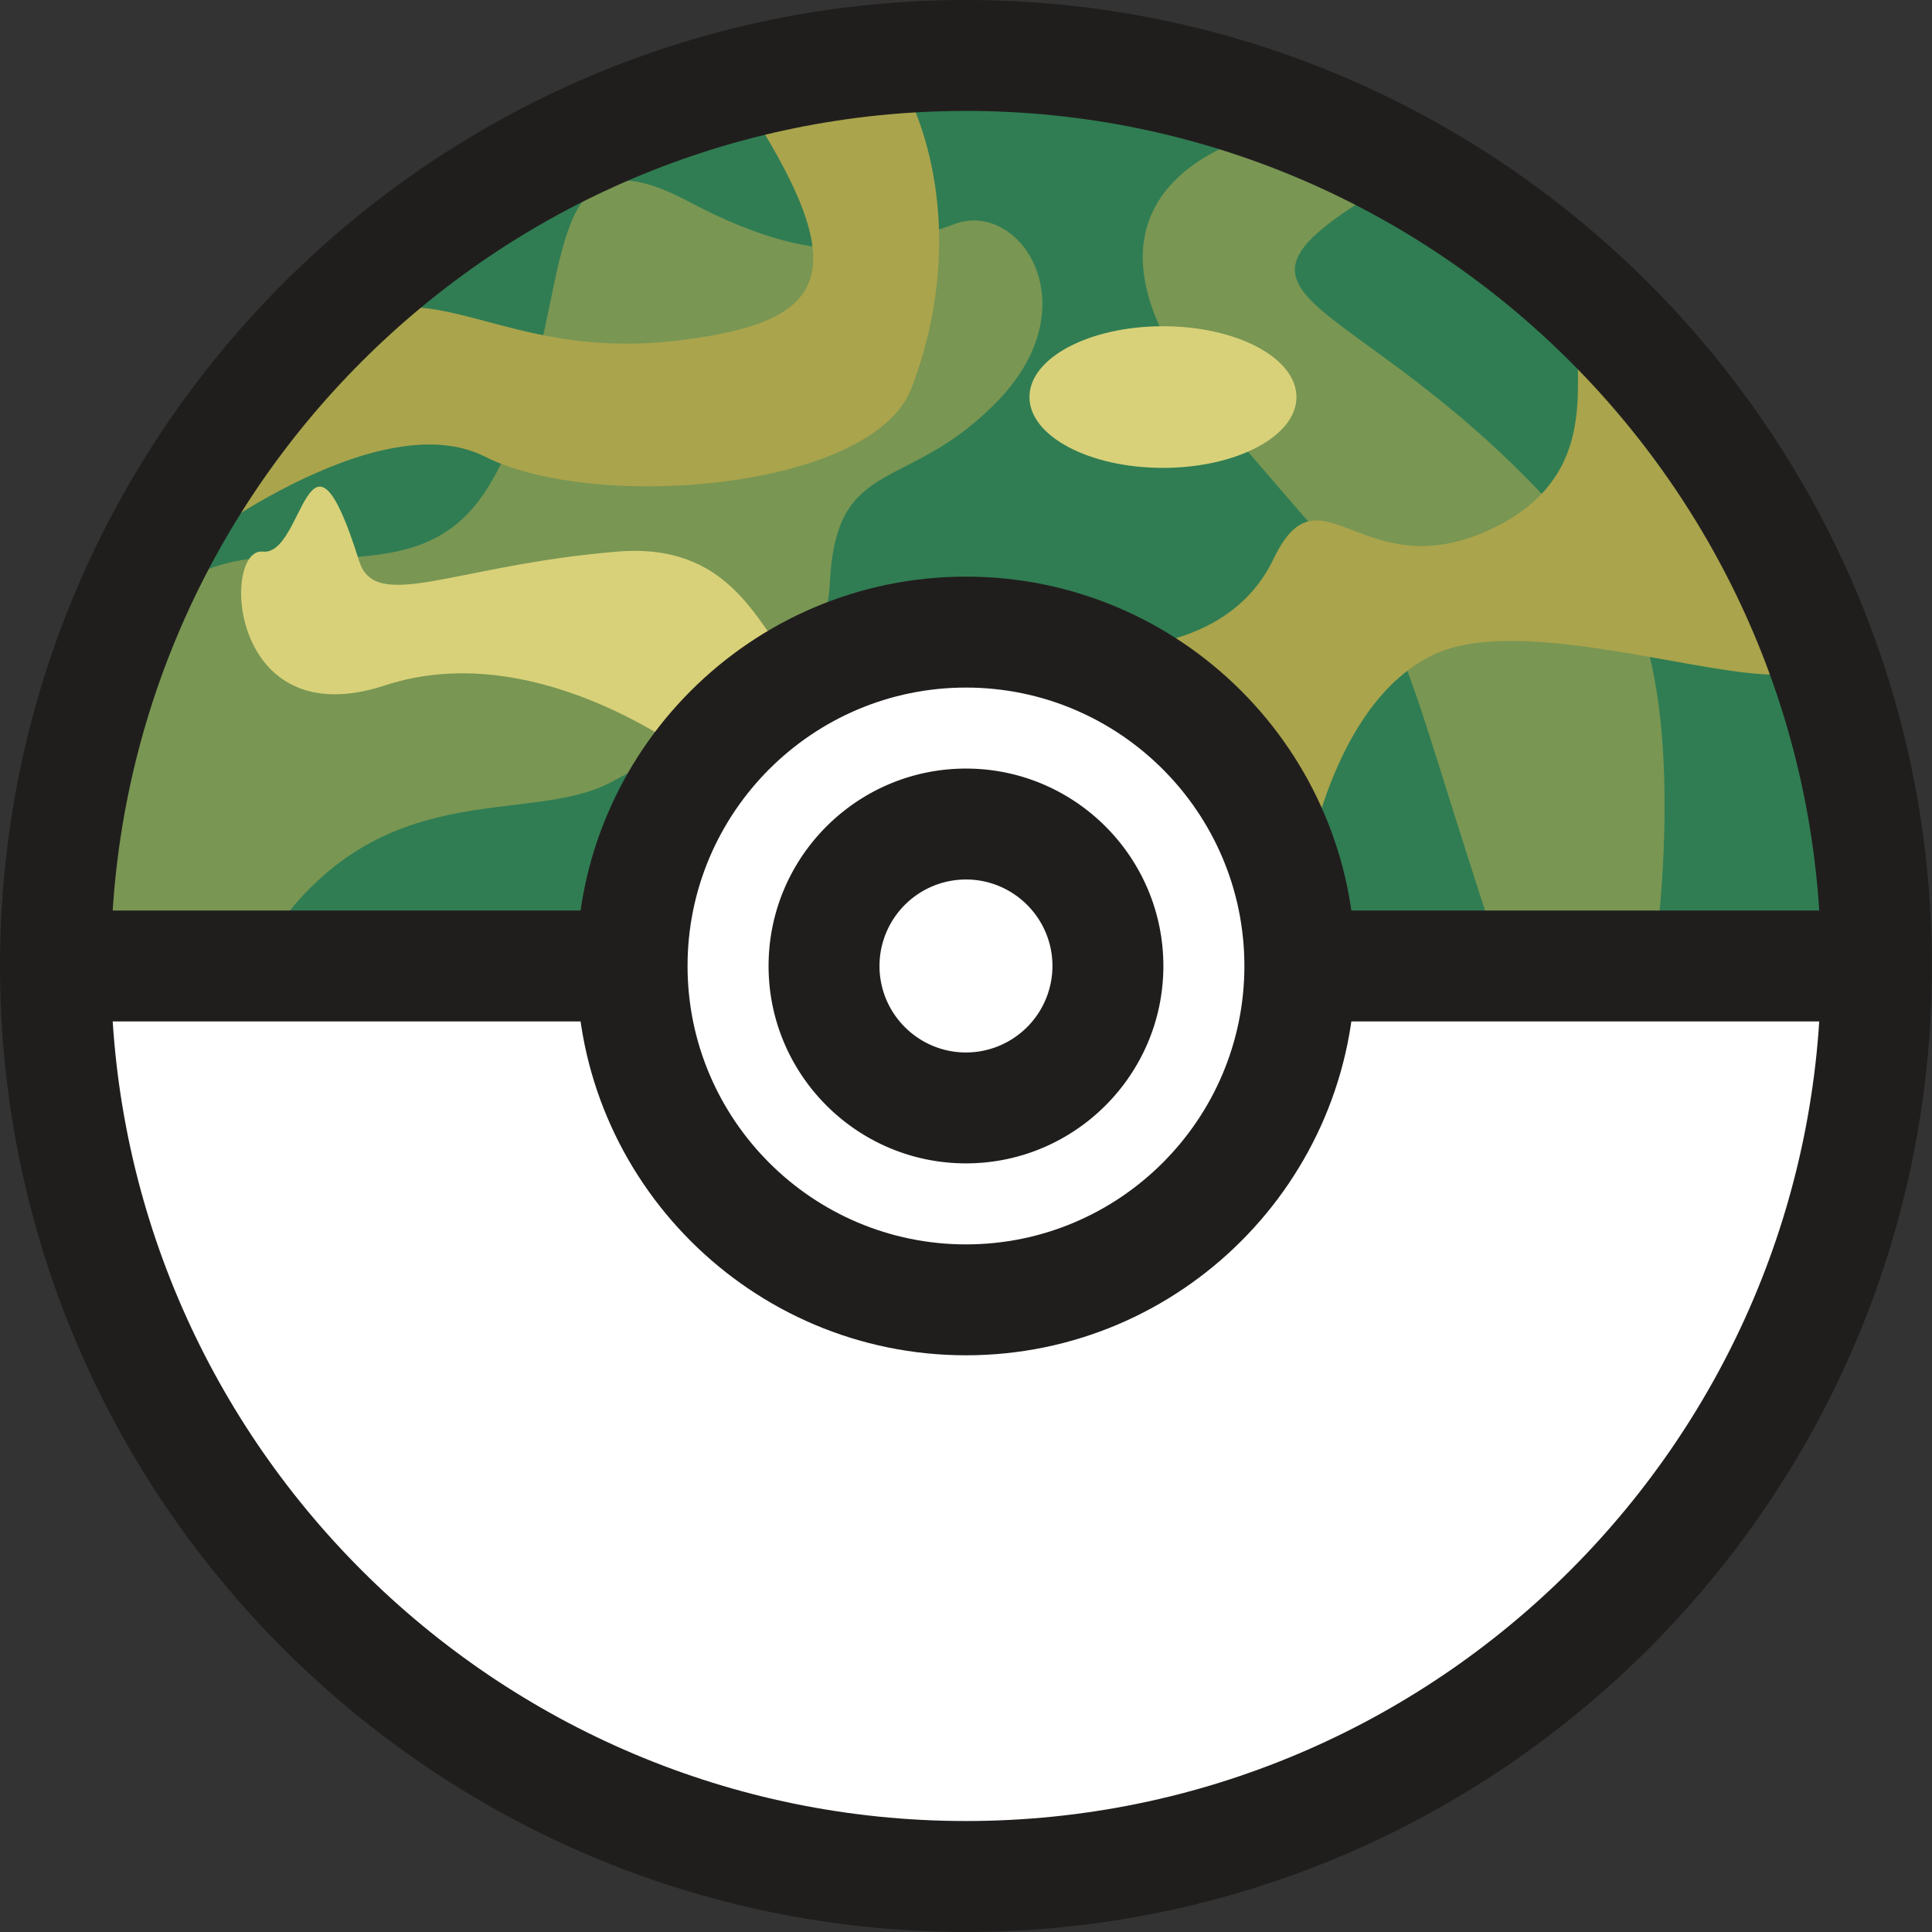 <svg xmlns="http://www.w3.org/2000/svg" viewBox="0 0 98.29 98.29"><rect x="0" y="0" width="98.29" height="98.29" fill="#333333" stroke="none"/><path fill="#fff" d="M95.466 49.144c0 25.583-20.74 46.322-46.322 46.322-25.583 0-46.323-20.74-46.323-46.322 0-25.583 20.74-46.323 46.323-46.323 25.583 0 46.322 20.74 46.322 46.323"/><path fill="#307d53" d="M2.821 49.144c0-25.583 20.74-46.323 46.323-46.323 25.583 0 46.322 20.74 46.322 46.323"/><path fill="#799653" d="M5.629 35.353s1.013-7.206 8.669-6.981c7.656.225 10.02-.788 12.385-7.769 2.364-6.981 1.126-14.186 8.332-10.358 7.206 3.828 10.358 2.252 13.623 1.126 3.265-1.126 6.796 4.124 2.18 8.965-4.616 4.841-8.26 2.744-8.598 9.274-.338 6.53-6.755 7.769-11.034 10.133-4.278 2.364-11.822-.563-17.564 8.106C7.881 56.52 2.82 46.323 2.82 46.323ZM64.739 6.643S51.799 9.084 62.149 21.392c10.414 12.385 7.591 7.079 13.61 25.579l8.598.11s1.522-12.589-1.987-17.279c-11.709-15.65-23.106-13.668-11.909-20.304Z"/><path fill="#aaa44c" d="M37.702 4.911C43.653 13.961 42.211 16.388 34.51 17.321c-9.087 1.101-12.481-3.868-17.504-.524-5.024 3.344-7.872 11.425-7.872 11.425s9.937-7.821 15.539-4.991c5.601 2.831 19.712 1.693 21.695-3.476 2.347-6.116 1.526-12.104-.696-15.941-2.223-3.837-7.97 1.097-7.97 1.097ZM55.844 32.932s6.53.563 8.951-4.504c2.421-5.066 4.56 1.745 11.315-1.633 6.755-3.378 2.59-10.189 5.123-10.077 2.533.113 10.921 13.961 10.696 16.776-.225 2.815-13.511-2.702-18.915-.225-5.404 2.477-6.643 11.428-6.643 11.428z"/><g fill="#d8d179"><ellipse cx="59.165" cy="20.2" rx="6.792" ry="3.603"/><path d="m40.284 33.795-4.498 5.095s-8.2-6.648-16.201-4.02c-8.001 2.627-8.319-7.046-6.21-6.807 2.11.239 2.279-7.871 4.896.478.836 2.667 4.874.202 13.136-.478 5.658-.466 7.046 3.543 8.877 5.732z"/></g><path fill="#201e1d" d="M49.144 5.643c-23.987 0-43.501 19.514-43.501 43.5 0 23.987 19.514 43.501 43.5 43.501 23.987 0 43.501-19.514 43.501-43.5 0-23.987-19.514-43.501-43.5-43.501zm0 92.644C22.046 98.287 0 76.242 0 49.144S22.046 0 49.144 0s49.143 22.046 49.143 49.144-22.045 49.143-49.143 49.143"/><path fill="#201e1d" d="M95.466 51.965H2.82v-5.642h92.645v5.642"/><path fill="#fff" d="M66.13 49.144c0 9.38-7.606 16.986-16.986 16.986-9.381 0-16.986-7.605-16.986-16.986s7.605-16.986 16.986-16.986c9.38 0 16.985 7.605 16.985 16.986"/><path fill="#201e1d" d="M49.144 34.98c-7.81 0-14.165 6.353-14.165 14.164 0 7.81 6.354 14.164 14.165 14.164 7.81 0 14.164-6.354 14.164-14.164S56.954 34.98 49.144 34.98zm0 33.97c-10.922 0-19.808-8.885-19.808-19.806 0-10.922 8.886-19.808 19.808-19.808 10.921 0 19.807 8.886 19.807 19.808S60.065 68.95 49.144 68.95"/><path fill="#fff" d="M56.364 49.144a7.22 7.22 0 1 1-14.441 0 7.22 7.22 0 0 1 14.441 0"/><path fill="#201e1d" d="M49.144 44.744a4.404 4.404 0 0 0-4.4 4.4c0 2.425 1.973 4.4 4.4 4.4a4.404 4.404 0 0 0 4.399-4.4c0-2.426-1.974-4.4-4.4-4.4zm0 14.442c-5.538 0-10.043-4.505-10.043-10.042 0-5.538 4.505-10.043 10.043-10.043 5.537 0 10.042 4.505 10.042 10.043 0 5.537-4.505 10.042-10.042 10.042"/></svg>